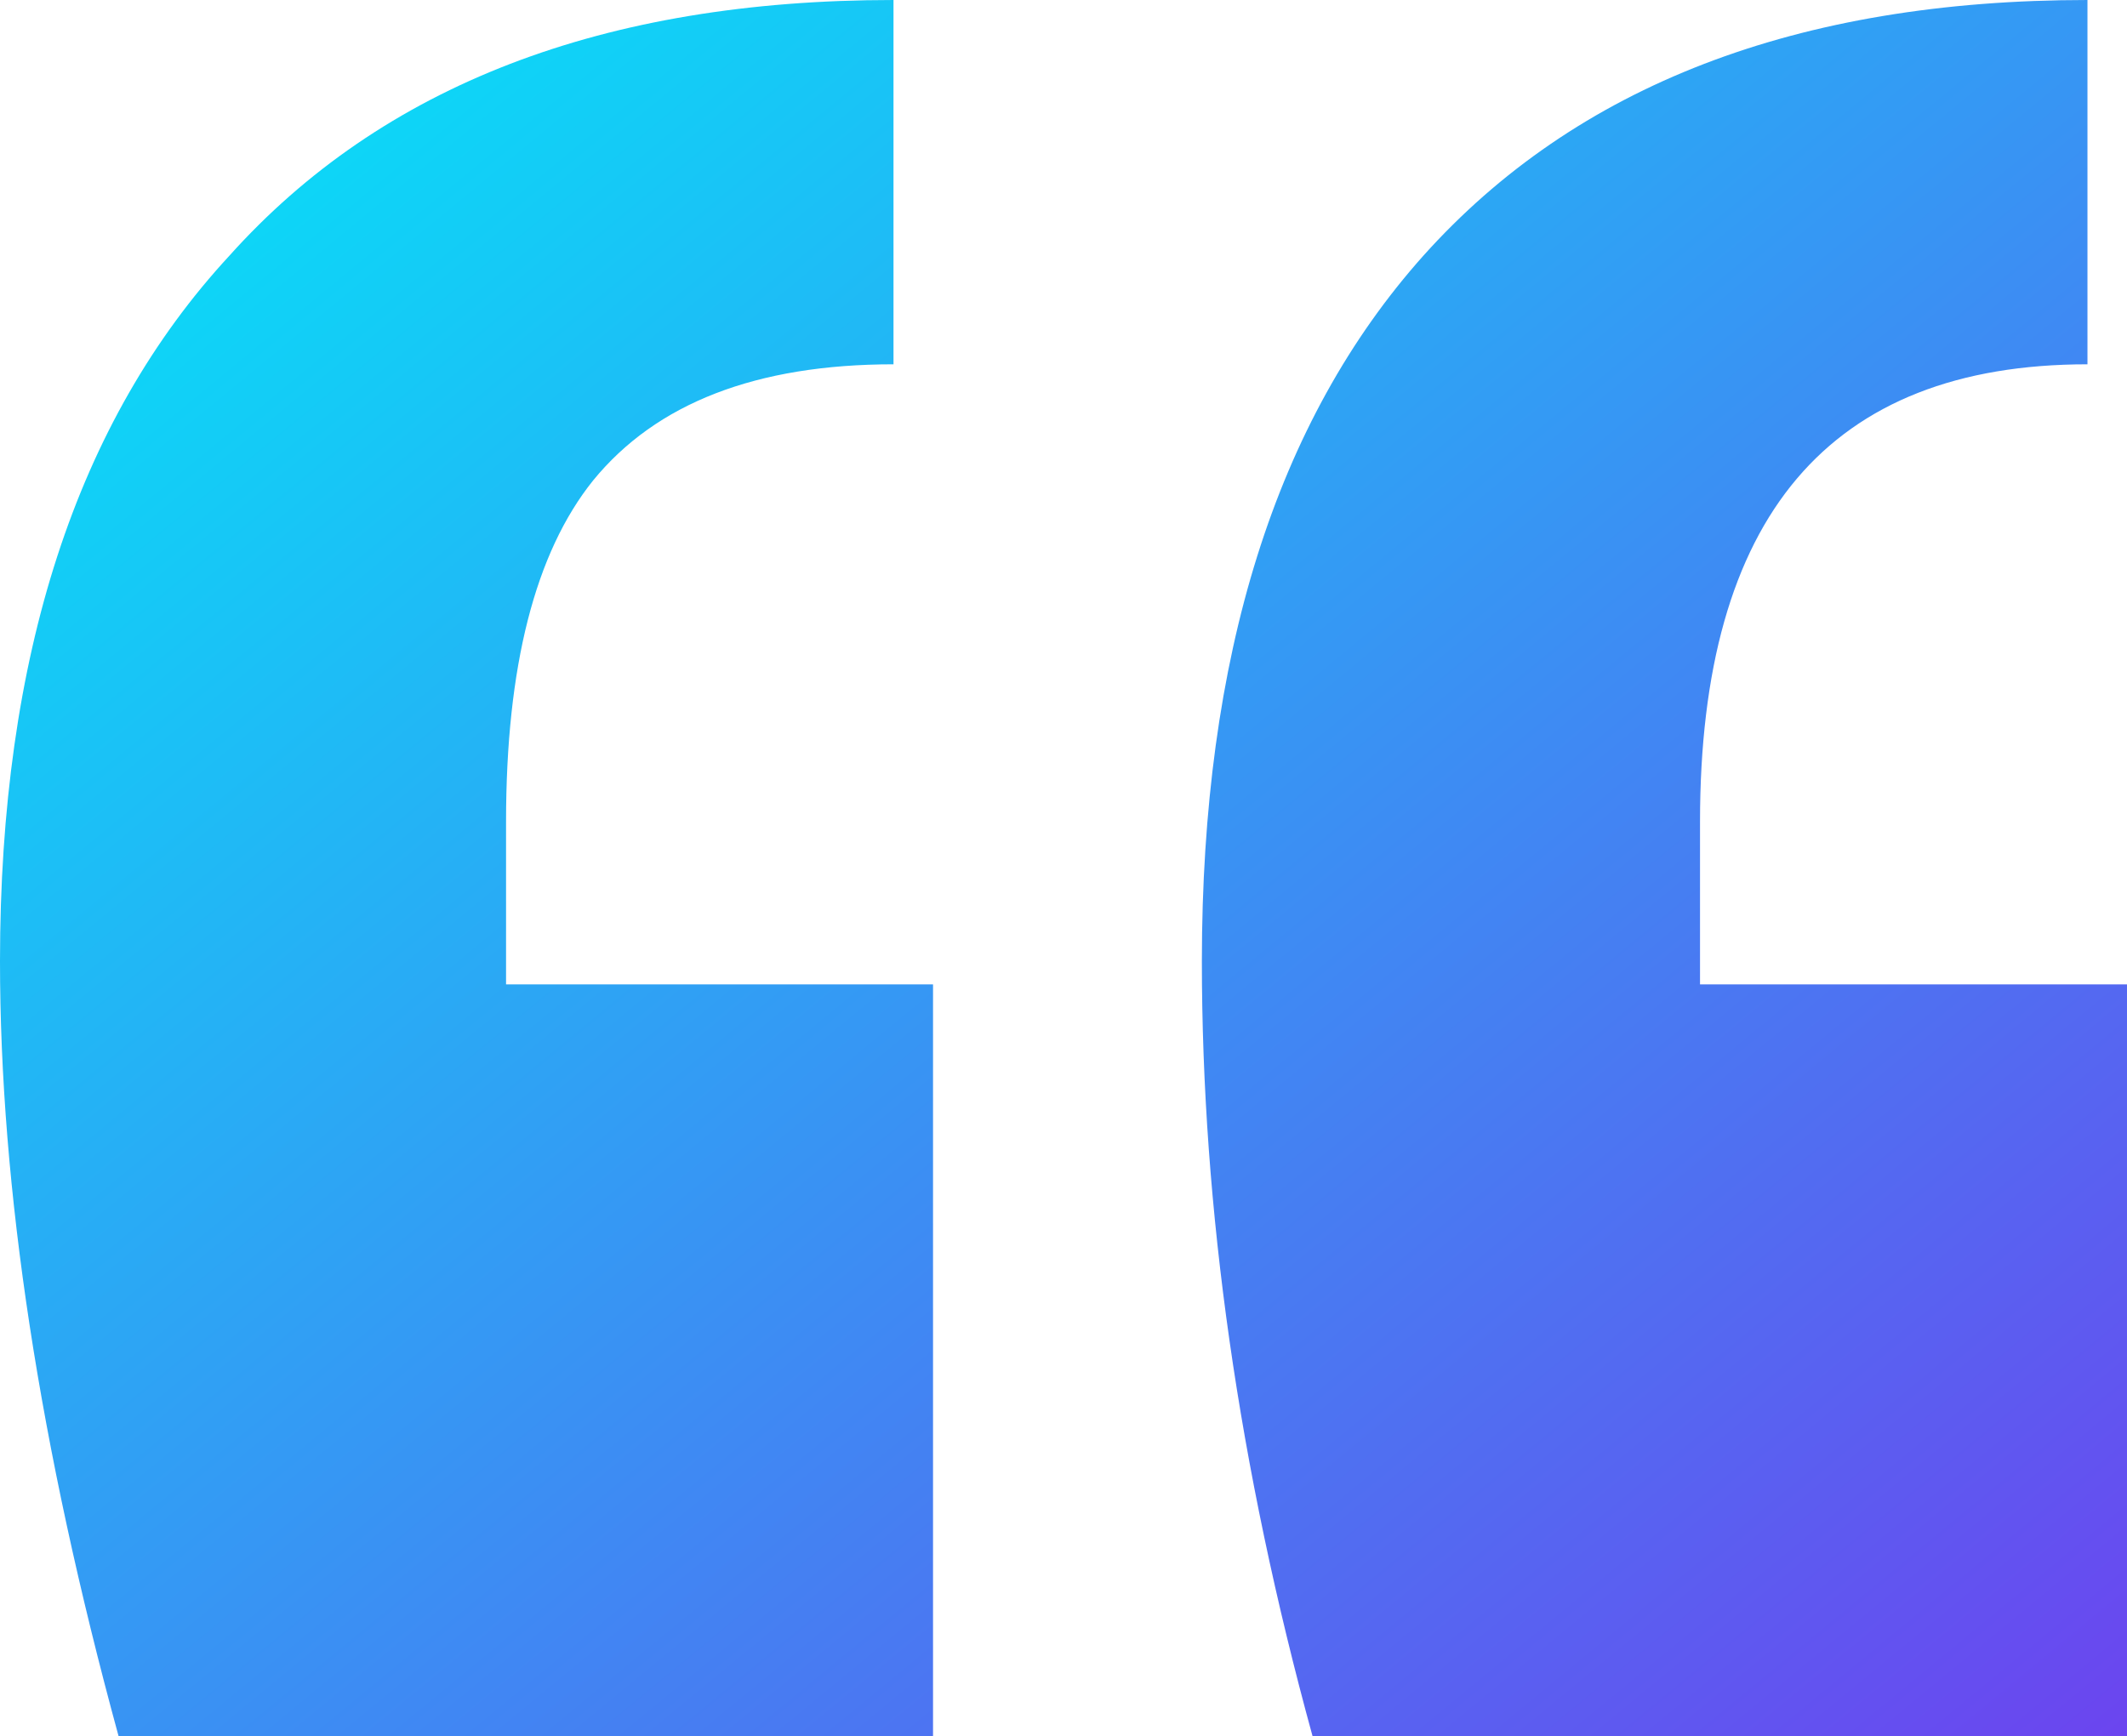 <svg width="109" height="89" viewBox="0 0 109 89" fill="none" xmlns="http://www.w3.org/2000/svg">
<path d="M6.078 89C2.026 74.167 0 60.923 0 49.268C0 33.64 3.917 21.588 11.751 13.112C19.585 4.371 30.931 0 45.788 0V18.674C38.765 18.674 33.632 20.661 30.39 24.634C27.419 28.342 25.933 34.17 25.933 42.116V50.46H47.814V89H6.078ZM67.264 89C63.482 75.226 61.591 61.982 61.591 49.268C61.591 33.64 65.373 21.588 72.937 13.112C80.771 4.371 92.117 0 106.974 0V18.674C93.737 18.674 87.119 26.488 87.119 42.116V50.46H109V89H67.264Z" fill="url(#paint0_linear)"/>
<defs>
<linearGradient id="paint0_linear" x1="-55.045" y1="45.39" x2="34.077" y2="153.469" gradientUnits="userSpaceOnUse">
<stop stop-color="#00EAF8"/>
<stop offset="1" stop-color="#6D42EF"/>
</linearGradient>
</defs>
</svg>
